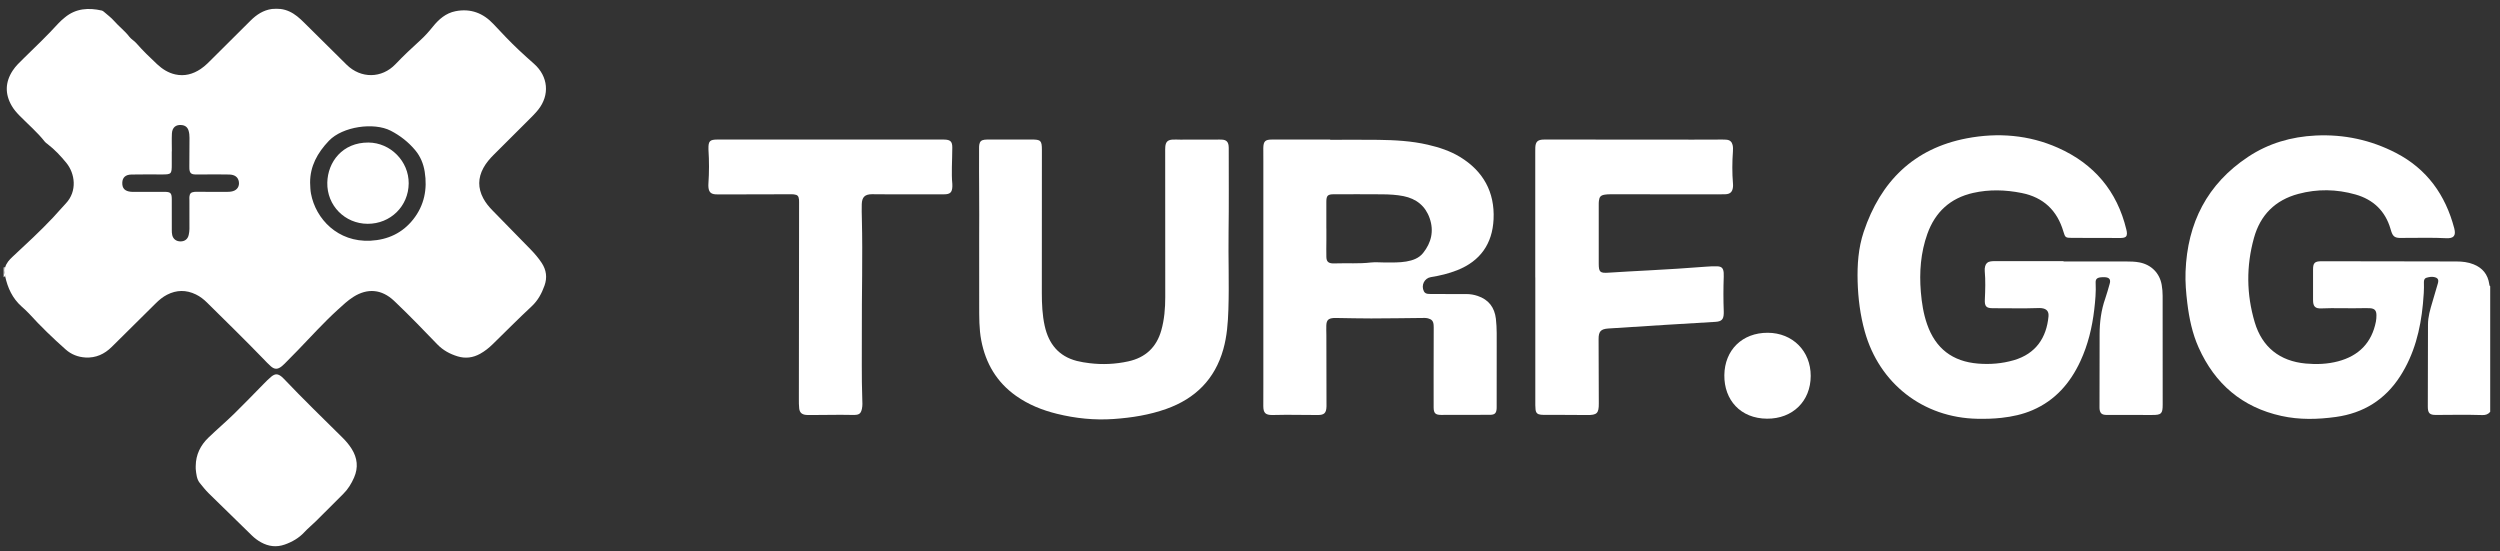 <svg width="186" height="41" viewBox="0 0 186 41" fill="none" xmlns="http://www.w3.org/2000/svg">
<rect x="0" y="0" width="186" height="41" fill="#333333" stroke="none"/>
<g clip-path="url(#clip0_572_71420)">
<path d="M185.271 30.639C185.123 30.824 184.928 30.888 184.695 30.881C183.542 30.846 182.389 30.864 181.236 30.872C180.762 30.875 180.629 30.736 180.629 30.252C180.631 28.216 180.634 26.18 180.642 24.145C180.643 23.574 180.802 23.032 180.964 22.492C181.105 22.023 181.242 21.553 181.378 21.083C181.459 20.8 181.377 20.671 181.093 20.612C180.907 20.573 180.726 20.611 180.549 20.659C180.382 20.704 180.333 20.838 180.339 21.003C180.357 21.543 180.317 22.081 180.265 22.618C180.083 24.532 179.622 26.361 178.568 27.998C177.446 29.74 175.843 30.736 173.791 31.021C172.433 31.209 171.078 31.242 169.733 30.945C166.815 30.301 164.79 28.562 163.578 25.858C163.109 24.811 162.876 23.695 162.737 22.558C162.642 21.779 162.576 20.997 162.605 20.212C162.74 16.59 164.213 13.685 167.267 11.664C168.781 10.661 170.474 10.17 172.289 10.083C174.394 9.982 176.385 10.41 178.252 11.374C180.563 12.567 181.941 14.5 182.595 16.982C182.74 17.535 182.563 17.751 181.991 17.722C181.01 17.671 180.029 17.7 179.049 17.699C178.877 17.699 178.705 17.709 178.534 17.703C178.176 17.689 178.034 17.578 177.917 17.236C177.893 17.166 177.874 17.095 177.853 17.025C177.461 15.687 176.565 14.843 175.245 14.469C173.839 14.071 172.417 14.045 170.996 14.426C169.27 14.888 168.166 15.998 167.694 17.704C167.114 19.795 167.132 21.894 167.752 23.979C168.304 25.831 169.619 26.87 171.544 27.047C172.361 27.122 173.162 27.09 173.951 26.883C175.492 26.477 176.457 25.507 176.768 23.924C176.798 23.769 176.808 23.608 176.807 23.45C176.804 23.1 176.675 22.954 176.325 22.931C176.057 22.913 175.786 22.928 175.516 22.932C174.584 22.945 173.652 22.904 172.72 22.945C172.24 22.966 172.09 22.799 172.091 22.309C172.092 21.561 172.093 20.813 172.091 20.066C172.089 19.564 172.207 19.437 172.719 19.437C174.314 19.436 175.908 19.44 177.503 19.443C179.257 19.447 181.012 19.451 182.765 19.453C183.198 19.454 183.622 19.502 184.027 19.663C184.698 19.928 185.097 20.415 185.201 21.134C185.21 21.194 185.208 21.257 185.271 21.294V30.64L185.271 30.639Z" fill="white"/>
<path d="M0.272 19.895C0.309 19.895 0.345 19.896 0.382 19.897C0.206 20.116 0.398 20.335 0.384 20.553C0.334 20.561 0.297 20.586 0.272 20.63C0.272 20.385 0.272 20.14 0.272 19.895Z" fill="white"/>
<path d="M20.23 0.668C20.447 0.647 20.664 0.647 20.88 0.668C21.342 0.726 21.745 0.927 22.106 1.212C22.298 1.363 22.476 1.533 22.65 1.706C23.696 2.742 24.738 3.78 25.787 4.813C26.858 5.866 28.407 5.84 29.424 4.775C30.017 4.153 30.641 3.565 31.277 2.989C31.613 2.684 31.915 2.345 32.2 1.99C32.646 1.435 33.167 0.976 33.893 0.833C35.014 0.614 35.949 0.973 36.714 1.791C37.334 2.454 37.956 3.115 38.618 3.737C38.984 4.08 39.358 4.417 39.735 4.75C40.788 5.683 40.919 7.065 40.039 8.167C39.81 8.453 39.544 8.711 39.284 8.971C38.436 9.822 37.582 10.668 36.731 11.517C36.435 11.812 36.164 12.127 35.963 12.498C35.557 13.245 35.553 13.993 35.95 14.745C36.13 15.083 36.368 15.377 36.636 15.65C37.58 16.614 38.524 17.577 39.465 18.544C39.773 18.861 40.062 19.194 40.305 19.565C40.651 20.093 40.724 20.655 40.511 21.249C40.303 21.829 40.025 22.354 39.556 22.79C38.569 23.709 37.621 24.669 36.655 25.611C36.374 25.886 36.068 26.13 35.722 26.322C35.192 26.616 34.633 26.69 34.054 26.515C33.473 26.339 32.956 26.059 32.525 25.61C31.522 24.567 30.517 23.526 29.47 22.526C29.417 22.475 29.363 22.425 29.31 22.374C28.403 21.519 27.347 21.419 26.291 22.089C25.864 22.36 25.5 22.708 25.128 23.046C24.084 23.997 23.139 25.044 22.159 26.058C21.835 26.393 21.507 26.724 21.179 27.055C21.11 27.125 21.038 27.192 20.961 27.253C20.657 27.494 20.428 27.498 20.141 27.245C19.948 27.075 19.773 26.884 19.594 26.699C18.222 25.279 16.807 23.902 15.404 22.513C15.159 22.27 14.888 22.059 14.577 21.908C13.855 21.557 13.137 21.562 12.423 21.931C12.104 22.096 11.833 22.323 11.579 22.576C10.492 23.656 9.404 24.736 8.312 25.812C7.773 26.344 7.136 26.641 6.362 26.598C5.803 26.567 5.302 26.369 4.89 26.004C3.935 25.159 3.018 24.273 2.16 23.329C1.988 23.14 1.792 22.971 1.606 22.803C0.924 22.193 0.572 21.424 0.384 20.555C0.399 20.335 0.206 20.117 0.382 19.897C0.473 19.564 0.699 19.322 0.942 19.096C1.965 18.145 2.993 17.198 3.951 16.18C4.27 15.841 4.569 15.482 4.89 15.145C5.775 14.214 5.574 12.9 4.938 12.12C4.519 11.605 4.066 11.125 3.538 10.718C3.47 10.666 3.394 10.619 3.343 10.553C2.781 9.835 2.084 9.248 1.45 8.6C1.235 8.38 1.034 8.15 0.879 7.884C0.359 6.995 0.38 6.116 0.944 5.253C1.167 4.911 1.463 4.634 1.752 4.351C2.628 3.494 3.516 2.649 4.341 1.742C4.489 1.579 4.658 1.435 4.828 1.295C5.648 0.618 6.587 0.563 7.574 0.784C7.63 0.797 7.684 0.837 7.729 0.875C7.988 1.101 8.27 1.306 8.494 1.563C8.853 1.974 9.295 2.302 9.628 2.74C9.766 2.92 9.987 3.035 10.137 3.208C10.621 3.76 11.147 4.271 11.683 4.772C12.075 5.138 12.514 5.42 13.042 5.537C13.729 5.689 14.351 5.518 14.927 5.135C15.298 4.889 15.596 4.561 15.909 4.252C16.825 3.347 17.734 2.436 18.646 1.529C19.09 1.088 19.594 0.756 20.23 0.668ZM23.072 13.589C23.085 13.895 23.089 14.151 23.137 14.406C23.488 16.286 25.131 18.033 27.563 17.909C28.856 17.843 29.944 17.336 30.747 16.317C31.566 15.279 31.805 14.074 31.599 12.781C31.506 12.193 31.284 11.646 30.899 11.183C30.391 10.574 29.78 10.093 29.072 9.727C27.822 9.081 25.49 9.408 24.472 10.473C23.607 11.379 23.069 12.374 23.072 13.589ZM12.786 11.257C12.783 11.257 12.781 11.257 12.779 11.257C12.779 11.576 12.778 11.895 12.779 12.214C12.781 12.955 12.751 12.982 12.023 12.979C11.274 12.975 10.526 12.972 9.778 12.985C9.336 12.993 9.109 13.21 9.098 13.591C9.085 14.012 9.285 14.224 9.743 14.269C9.84 14.279 9.939 14.275 10.037 14.275C10.773 14.275 11.509 14.273 12.244 14.274C12.69 14.275 12.778 14.364 12.78 14.816C12.781 15.576 12.779 16.336 12.782 17.096C12.782 17.23 12.783 17.369 12.815 17.498C12.888 17.796 13.129 17.965 13.441 17.961C13.756 17.957 13.974 17.785 14.041 17.472C14.072 17.329 14.093 17.181 14.094 17.035C14.098 16.324 14.094 15.613 14.092 14.902C14.092 14.816 14.083 14.73 14.09 14.645C14.113 14.398 14.209 14.302 14.462 14.275C14.559 14.266 14.658 14.271 14.756 14.271C15.455 14.272 16.154 14.272 16.853 14.276C17.013 14.277 17.172 14.268 17.326 14.224C17.654 14.13 17.825 13.855 17.771 13.52C17.716 13.181 17.473 12.992 17.046 12.984C16.543 12.973 16.04 12.977 15.537 12.977C15.194 12.977 14.851 12.988 14.507 12.978C14.217 12.97 14.116 12.861 14.09 12.574C14.085 12.513 14.086 12.452 14.087 12.391C14.09 11.679 14.091 10.969 14.098 10.258C14.1 10.071 14.082 9.889 14.028 9.713C13.952 9.465 13.775 9.33 13.517 9.304C13.087 9.259 12.813 9.48 12.79 9.933C12.768 10.374 12.786 10.816 12.786 11.257Z" fill="white"/>
<path d="M153.526 19.453C155.072 19.453 156.618 19.453 158.164 19.453C158.507 19.453 158.849 19.459 159.189 19.526C160.062 19.699 160.679 20.322 160.831 21.198C160.877 21.465 160.9 21.732 160.9 22.003C160.899 24.702 160.902 27.4 160.904 30.099C160.904 30.785 160.803 30.878 160.114 30.874C159.096 30.868 158.077 30.872 157.059 30.872C156.924 30.872 156.789 30.877 156.654 30.868C156.376 30.851 156.255 30.741 156.212 30.471C156.201 30.399 156.203 30.324 156.203 30.251C156.205 28.46 156.208 26.669 156.211 24.879C156.212 23.966 156.326 23.072 156.632 22.206C156.759 21.848 156.852 21.48 156.96 21.115C157.051 20.805 156.946 20.649 156.618 20.625C156.497 20.617 156.372 20.62 156.251 20.638C156.002 20.675 155.903 20.789 155.916 21.035C155.951 21.71 155.888 22.382 155.81 23.05C155.655 24.371 155.344 25.654 154.783 26.867C154.026 28.502 152.909 29.789 151.219 30.516C150.48 30.834 149.707 31 148.91 31.088C148.311 31.155 147.711 31.169 147.11 31.157C143.083 31.08 139.815 28.539 138.736 24.652C138.4 23.441 138.244 22.206 138.208 20.951C138.173 19.692 138.259 18.446 138.66 17.248C139.914 13.498 142.388 11.04 146.337 10.29C148.644 9.852 150.947 10.033 153.115 10.997C155.788 12.186 157.514 14.212 158.201 17.083C158.224 17.177 158.245 17.275 158.244 17.371C158.242 17.568 158.159 17.659 157.962 17.692C157.878 17.706 157.791 17.706 157.705 17.706C156.515 17.704 155.325 17.702 154.135 17.698C153.681 17.696 153.647 17.671 153.52 17.238C153.057 15.657 152.033 14.682 150.408 14.358C149.205 14.118 148 14.082 146.796 14.354C145.099 14.739 143.975 15.779 143.396 17.4C142.898 18.795 142.789 20.244 142.91 21.714C142.978 22.535 143.104 23.344 143.376 24.125C144.002 25.925 145.264 26.898 147.167 27.051C148.069 27.124 148.959 27.051 149.823 26.8C151.489 26.317 152.262 25.097 152.408 23.545C152.444 23.165 152.268 22.971 151.888 22.926C151.792 22.914 151.692 22.917 151.594 22.921C150.491 22.963 149.388 22.924 148.285 22.931C147.783 22.934 147.649 22.801 147.672 22.293C147.705 21.582 147.728 20.872 147.665 20.162C147.654 20.04 147.664 19.919 147.698 19.798C147.755 19.598 147.882 19.485 148.082 19.452C148.166 19.438 148.253 19.429 148.338 19.429C150.068 19.428 151.797 19.428 153.527 19.428C153.527 19.437 153.527 19.445 153.527 19.454L153.526 19.453Z" fill="white"/>
<path d="M98.967 10.401C100.157 10.401 101.347 10.388 102.537 10.404C103.775 10.421 105.011 10.485 106.225 10.766C107.065 10.96 107.882 11.224 108.621 11.674C110.353 12.729 111.216 14.286 111.122 16.309C111.038 18.133 110.135 19.426 108.41 20.106C107.779 20.354 107.127 20.511 106.459 20.617C105.971 20.694 105.712 21.23 105.939 21.677C106.001 21.799 106.114 21.85 106.238 21.863C106.384 21.878 106.532 21.874 106.679 21.875C107.488 21.876 108.298 21.877 109.107 21.878C109.392 21.878 109.669 21.927 109.937 22.017C110.758 22.291 111.196 22.875 111.295 23.72C111.376 24.416 111.352 25.116 111.355 25.815C111.36 27.287 111.353 28.759 111.352 30.23C111.352 30.279 111.353 30.328 111.351 30.377C111.334 30.738 111.215 30.861 110.855 30.863C110.144 30.868 109.432 30.864 108.721 30.865C108.218 30.866 107.715 30.873 107.212 30.869C106.795 30.867 106.667 30.742 106.663 30.316C106.657 29.494 106.66 28.672 106.661 27.851C106.663 26.747 106.667 25.644 106.668 24.54C106.668 24.418 106.671 24.294 106.661 24.172C106.635 23.884 106.524 23.761 106.246 23.686C106.101 23.648 105.954 23.655 105.808 23.657C104.545 23.67 103.282 23.689 102.018 23.692C101.173 23.694 100.327 23.67 99.481 23.659C99.395 23.658 99.309 23.654 99.223 23.66C98.832 23.689 98.695 23.819 98.678 24.205C98.667 24.45 98.681 24.695 98.682 24.941C98.685 26.67 98.688 28.399 98.691 30.128C98.691 30.165 98.692 30.202 98.691 30.238C98.678 30.725 98.528 30.878 98.045 30.877C97.26 30.875 96.475 30.863 95.69 30.861C95.346 30.86 95.003 30.877 94.659 30.877C94.153 30.877 93.995 30.724 93.99 30.223C93.985 29.696 93.993 29.169 93.993 28.641C93.994 23.086 93.993 17.53 93.993 11.975C93.993 11.656 93.985 11.337 93.99 11.018C93.999 10.515 94.128 10.384 94.624 10.383C96.072 10.38 97.519 10.381 98.967 10.381C98.967 10.388 98.967 10.394 98.967 10.4L98.967 10.401ZM98.678 16.997C98.678 16.997 98.681 16.997 98.683 16.997C98.683 17.291 98.684 17.585 98.683 17.879C98.682 18.295 98.668 18.712 98.682 19.128C98.693 19.462 98.831 19.583 99.164 19.599C99.237 19.602 99.311 19.599 99.384 19.596C100.25 19.565 101.117 19.633 101.983 19.53C102.346 19.487 102.718 19.534 103.086 19.53C103.6 19.525 104.115 19.545 104.626 19.457C105.109 19.374 105.565 19.216 105.877 18.825C106.492 18.057 106.697 17.186 106.368 16.24C106.048 15.317 105.368 14.783 104.419 14.592C103.902 14.489 103.374 14.463 102.848 14.457C101.647 14.446 100.446 14.452 99.245 14.453C98.781 14.453 98.681 14.553 98.68 15.012C98.678 15.674 98.68 16.335 98.68 16.997H98.678Z" fill="white"/>
<path d="M72.85 17.609C72.868 15.427 72.831 13.245 72.843 11.062C72.843 10.964 72.842 10.865 72.857 10.769C72.894 10.537 73.007 10.425 73.243 10.395C73.364 10.38 73.487 10.383 73.61 10.383C74.652 10.382 75.695 10.386 76.737 10.381C77.434 10.378 77.517 10.455 77.517 11.163C77.515 14.707 77.509 18.251 77.512 21.795C77.513 22.616 77.548 23.438 77.725 24.244C78.019 25.573 78.756 26.504 80.116 26.854C80.424 26.932 80.74 26.982 81.056 27.02C82.025 27.14 82.988 27.095 83.943 26.886C85.225 26.606 86.046 25.835 86.401 24.575C86.629 23.767 86.695 22.937 86.695 22.101C86.694 18.52 86.692 14.939 86.69 11.359C86.69 11.211 86.686 11.064 86.698 10.917C86.727 10.563 86.875 10.411 87.229 10.386C87.424 10.373 87.621 10.389 87.818 10.389C88.713 10.388 89.608 10.386 90.504 10.385C90.651 10.385 90.799 10.378 90.945 10.39C91.227 10.414 91.366 10.545 91.406 10.823C91.421 10.931 91.418 11.043 91.418 11.153C91.416 13.189 91.436 15.225 91.406 17.26C91.378 19.185 91.456 21.109 91.392 23.033C91.359 24.026 91.287 25.015 91.016 25.979C90.39 28.209 88.938 29.651 86.783 30.42C85.517 30.872 84.203 31.079 82.864 31.173C81.43 31.274 80.025 31.13 78.636 30.787C77.545 30.518 76.514 30.106 75.591 29.451C74.156 28.434 73.333 27.036 73.005 25.323C72.84 24.462 72.855 23.591 72.852 22.721C72.847 21.017 72.85 19.313 72.85 17.609Z" fill="white"/>
<path d="M114.223 20.64C114.223 17.524 114.223 14.409 114.223 11.294C114.223 11.183 114.221 11.073 114.227 10.963C114.248 10.56 114.393 10.411 114.786 10.385C114.872 10.379 114.958 10.381 115.043 10.381C118.687 10.384 122.331 10.387 125.975 10.389C126.686 10.389 127.398 10.384 128.109 10.383C128.232 10.383 128.355 10.384 128.477 10.397C128.711 10.424 128.851 10.555 128.906 10.787C128.943 10.945 128.941 11.103 128.93 11.262C128.874 12.058 128.867 12.854 128.933 13.65C128.94 13.735 128.942 13.822 128.934 13.907C128.897 14.271 128.734 14.439 128.367 14.452C127.963 14.467 127.558 14.459 127.153 14.459C124.712 14.457 122.27 14.454 119.829 14.454C119.682 14.454 119.533 14.459 119.389 14.483C119.092 14.534 118.995 14.643 118.958 14.944C118.944 15.053 118.946 15.165 118.946 15.275C118.945 16.722 118.944 18.169 118.946 19.617C118.947 20.253 119.047 20.33 119.682 20.287C120.661 20.221 121.641 20.173 122.62 20.119C124.064 20.039 125.509 19.956 126.95 19.839C127.219 19.817 127.49 19.806 127.759 19.814C128.09 19.824 128.215 19.956 128.242 20.29C128.25 20.387 128.249 20.486 128.246 20.584C128.216 21.442 128.214 22.3 128.247 23.159C128.249 23.208 128.248 23.257 128.247 23.306C128.238 23.76 128.092 23.917 127.629 23.946C126.393 24.023 125.156 24.093 123.921 24.169C122.501 24.256 121.082 24.344 119.663 24.44C119.096 24.478 118.933 24.662 118.935 25.232C118.937 26.826 118.943 28.421 118.951 30.015C118.956 30.753 118.814 30.887 118.07 30.878C117.052 30.866 116.034 30.87 115.016 30.866C114.893 30.865 114.769 30.869 114.648 30.856C114.388 30.829 114.271 30.723 114.244 30.464C114.222 30.258 114.227 30.047 114.227 29.839C114.227 26.773 114.227 23.706 114.227 20.64H114.221L114.223 20.64Z" fill="white"/>
<path d="M61.774 10.382C64.485 10.382 67.195 10.382 69.907 10.382C70.029 10.382 70.152 10.379 70.275 10.384C70.707 10.4 70.85 10.532 70.851 10.966C70.854 11.456 70.825 11.946 70.82 12.437C70.815 12.853 70.811 13.27 70.853 13.686C70.859 13.747 70.856 13.809 70.855 13.87C70.84 14.309 70.697 14.456 70.241 14.457C68.83 14.461 67.419 14.458 66.009 14.457C65.629 14.456 65.248 14.445 64.868 14.45C64.347 14.456 64.133 14.662 64.115 15.188C64.103 15.555 64.114 15.924 64.123 16.291C64.192 19.099 64.108 21.906 64.121 24.714C64.129 26.369 64.094 28.024 64.153 29.679C64.162 29.922 64.18 30.169 64.128 30.412C64.058 30.739 63.941 30.858 63.608 30.869C63.266 30.88 62.922 30.86 62.578 30.861C61.818 30.864 61.057 30.873 60.297 30.878C60.186 30.879 60.076 30.881 59.966 30.869C59.656 30.838 59.495 30.694 59.46 30.387C59.434 30.157 59.436 29.922 59.436 29.689C59.44 24.808 59.446 19.928 59.452 15.046C59.452 14.985 59.454 14.923 59.448 14.863C59.42 14.583 59.339 14.495 59.066 14.462C58.969 14.45 58.87 14.453 58.772 14.453C57.005 14.457 55.239 14.462 53.472 14.466C53.387 14.466 53.301 14.465 53.215 14.457C52.898 14.428 52.756 14.296 52.712 13.977C52.697 13.869 52.7 13.756 52.707 13.647C52.764 12.813 52.764 11.981 52.71 11.148C52.708 11.123 52.709 11.099 52.709 11.074C52.699 10.497 52.807 10.383 53.384 10.382C56.181 10.381 58.978 10.381 61.775 10.381L61.774 10.382Z" fill="white"/>
<path d="M14.562 34.667C14.569 33.823 14.918 33.125 15.515 32.552C16.143 31.949 16.806 31.384 17.428 30.777C18.174 30.05 18.892 29.295 19.625 28.554C19.806 28.372 19.985 28.185 20.184 28.023C20.476 27.785 20.68 27.798 20.972 28.041C21.029 28.088 21.08 28.14 21.131 28.194C22.55 29.687 24.027 31.121 25.491 32.569C25.745 32.82 25.974 33.092 26.164 33.394C26.591 34.074 26.669 34.785 26.343 35.53C26.145 35.983 25.893 36.397 25.538 36.747C24.866 37.41 24.203 38.081 23.534 38.748C23.241 39.039 22.919 39.297 22.635 39.604C22.244 40.026 21.739 40.32 21.186 40.514C20.567 40.732 19.982 40.659 19.417 40.346C19.169 40.208 18.944 40.039 18.741 39.841C17.67 38.798 16.599 37.754 15.533 36.707C15.289 36.468 15.077 36.195 14.863 35.934C14.633 35.653 14.602 35.256 14.562 34.888C14.555 34.816 14.561 34.742 14.561 34.668L14.562 34.667Z" fill="white"/>
<path d="M134.717 27.97C134.713 29.847 133.375 31.161 131.467 31.15C129.49 31.139 128.27 29.753 128.291 27.912C128.313 26.042 129.623 24.751 131.522 24.758C133.373 24.765 134.721 26.12 134.717 27.97Z" fill="white"/>
<path d="M30.407 13.648C30.392 15.343 29.051 16.659 27.346 16.651C25.658 16.643 24.317 15.291 24.351 13.591C24.381 12.05 25.481 10.594 27.411 10.605C29.054 10.616 30.421 12.001 30.407 13.648H30.407Z" fill="white"/>
</g>
<defs>
<clipPath id="clip0_572_71420">
<rect width="185" height="40" fill="white" transform="translate(0.272 0.652)"/>
</clipPath>
</defs>
</svg>
